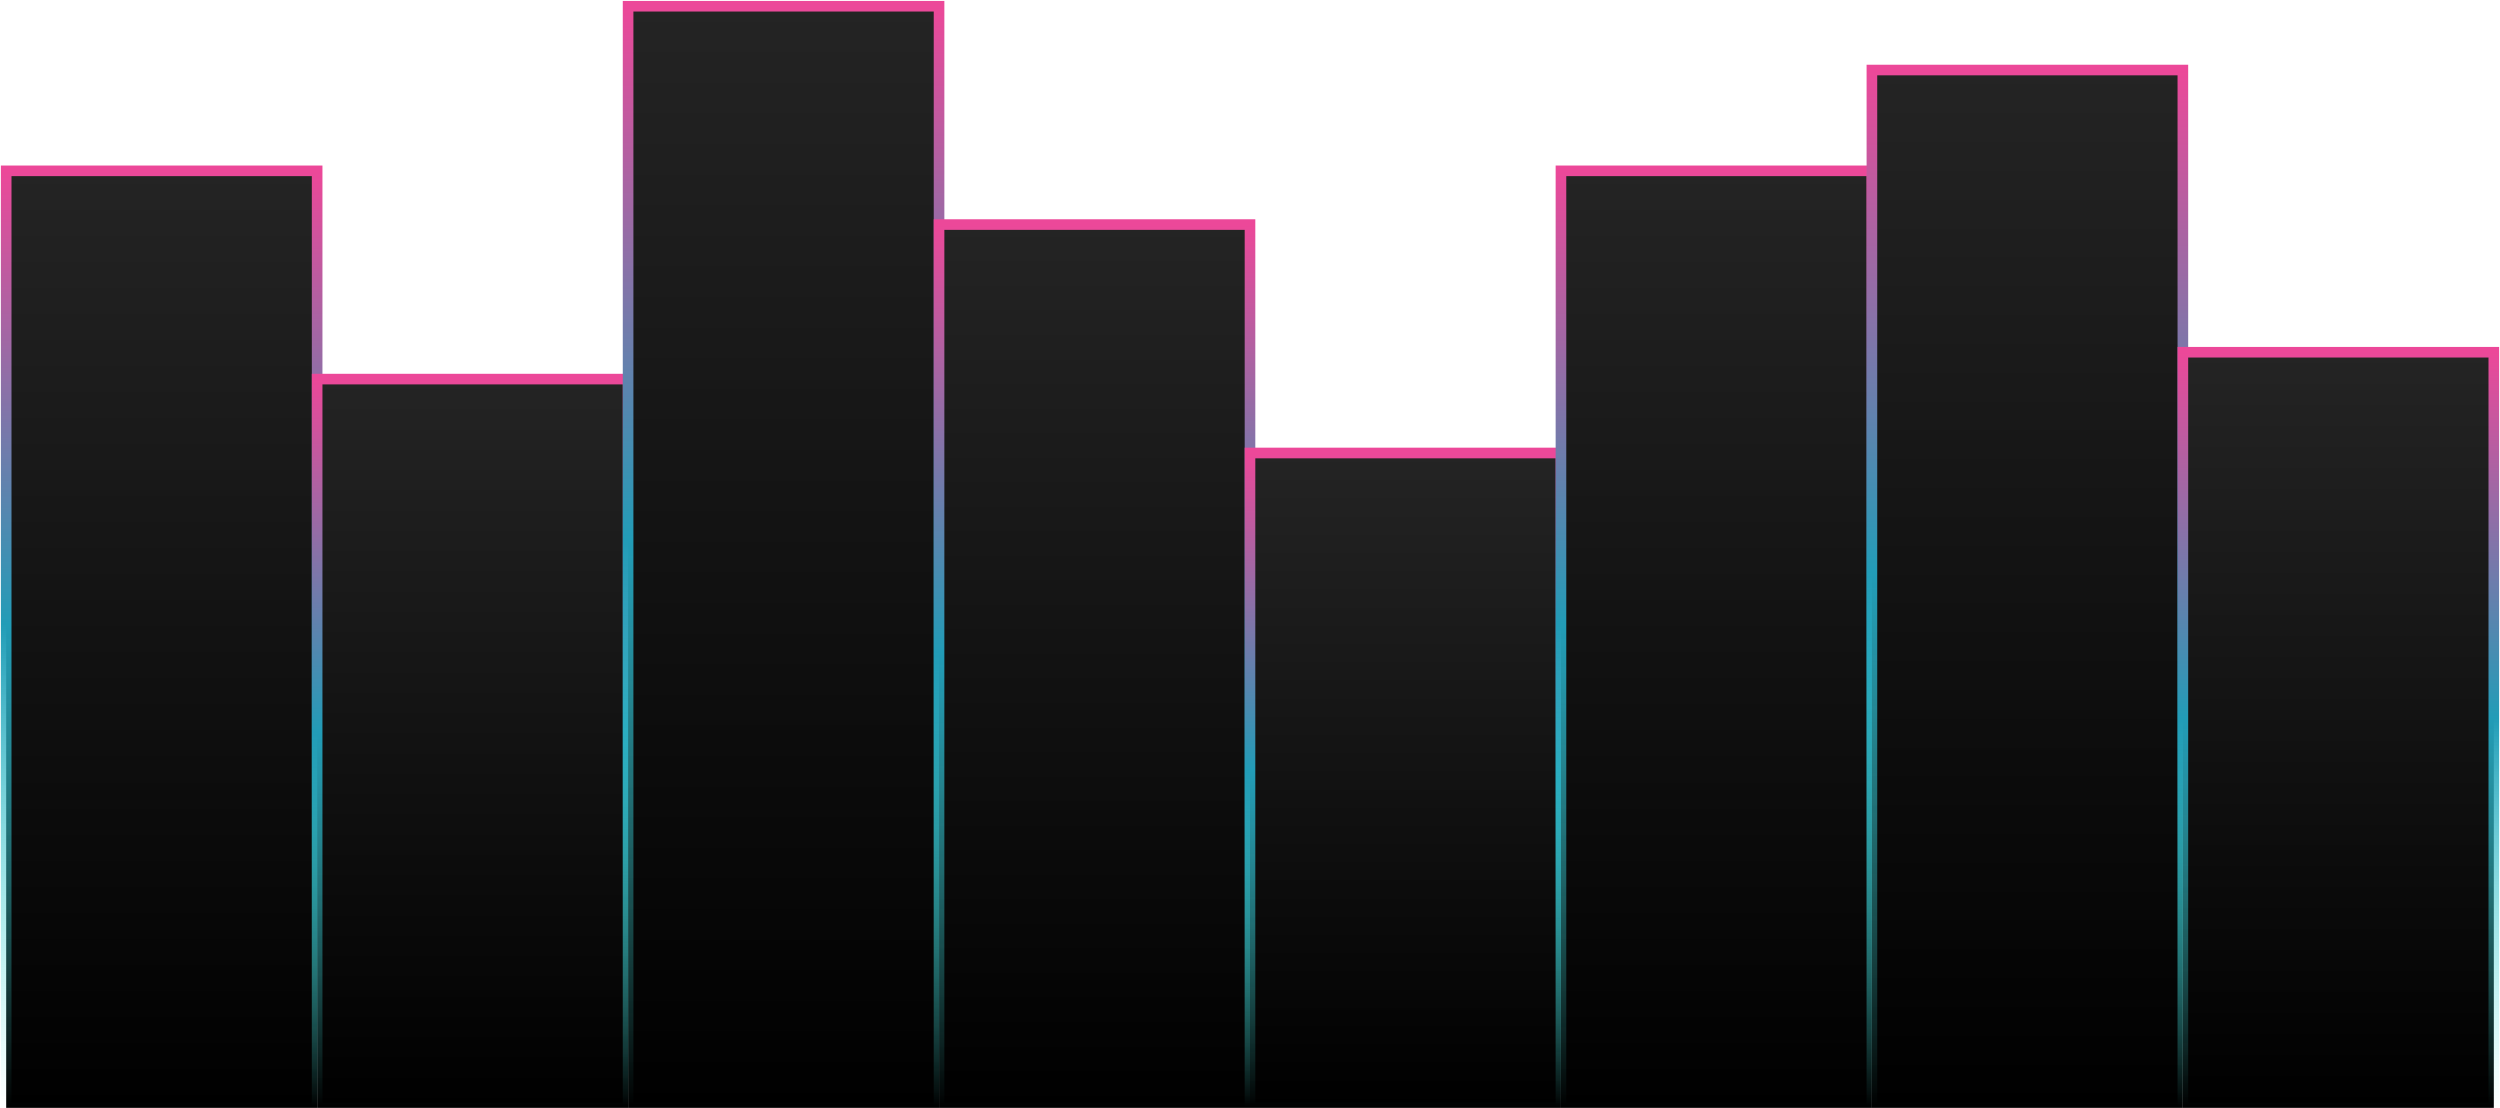 <svg width="1882" height="834" viewBox="0 0 1882 834" fill="none" xmlns="http://www.w3.org/2000/svg">
<rect x="4.656" y="128.597" width="234.086" height="705.403" fill="url(#paint0_linear_1_32)" stroke="url(#paint1_linear_1_32)" stroke-width="8"/>
<rect x="238.742" y="285.387" width="234.086" height="548.613" fill="url(#paint2_linear_1_32)" stroke="url(#paint3_linear_1_32)" stroke-width="8"/>
<rect x="472.828" y="4.683" width="234.086" height="829.317" fill="url(#paint4_linear_1_32)" stroke="url(#paint5_linear_1_32)" stroke-width="8"/>
<rect x="706.914" y="169.059" width="234.086" height="664.941" fill="url(#paint6_linear_1_32)" stroke="url(#paint7_linear_1_32)" stroke-width="8"/>
<rect x="941" y="341.022" width="234.086" height="492.978" fill="url(#paint8_linear_1_32)" stroke="url(#paint9_linear_1_32)" stroke-width="8"/>
<rect x="1175.09" y="128.597" width="234.086" height="705.403" fill="url(#paint10_linear_1_32)" stroke="url(#paint11_linear_1_32)" stroke-width="8"/>
<rect x="1409.17" y="52.731" width="234.086" height="781.269" fill="url(#paint12_linear_1_32)" stroke="url(#paint13_linear_1_32)" stroke-width="8"/>
<rect x="1643.26" y="265.156" width="234.086" height="568.844" fill="url(#paint14_linear_1_32)" stroke="url(#paint15_linear_1_32)" stroke-width="8"/>
<defs>
<linearGradient id="paint0_linear_1_32" x1="121.699" y1="128.597" x2="121.699" y2="834" gradientUnits="userSpaceOnUse">
<stop stop-color="#242424"/>
<stop offset="1"/>
</linearGradient>
<linearGradient id="paint1_linear_1_32" x1="121.699" y1="128.597" x2="121.699" y2="834" gradientUnits="userSpaceOnUse">
<stop stop-color="#EC4899"/>
<stop offset="0.484" stop-color="#229CB7"/>
<stop offset="1" stop-color="#48ECE2" stop-opacity="0"/>
</linearGradient>
<linearGradient id="paint2_linear_1_32" x1="355.785" y1="285.387" x2="355.785" y2="834" gradientUnits="userSpaceOnUse">
<stop stop-color="#242424"/>
<stop offset="1"/>
</linearGradient>
<linearGradient id="paint3_linear_1_32" x1="355.785" y1="285.387" x2="355.785" y2="834" gradientUnits="userSpaceOnUse">
<stop stop-color="#EC4899"/>
<stop offset="0.484" stop-color="#229CB7"/>
<stop offset="1" stop-color="#48ECE2" stop-opacity="0"/>
</linearGradient>
<linearGradient id="paint4_linear_1_32" x1="589.871" y1="4.683" x2="589.871" y2="834" gradientUnits="userSpaceOnUse">
<stop stop-color="#242424"/>
<stop offset="1"/>
</linearGradient>
<linearGradient id="paint5_linear_1_32" x1="589.871" y1="4.683" x2="589.871" y2="834" gradientUnits="userSpaceOnUse">
<stop stop-color="#EC4899"/>
<stop offset="0.484" stop-color="#229CB7"/>
<stop offset="1" stop-color="#48ECE2" stop-opacity="0"/>
</linearGradient>
<linearGradient id="paint6_linear_1_32" x1="823.957" y1="169.059" x2="823.957" y2="834" gradientUnits="userSpaceOnUse">
<stop stop-color="#242424"/>
<stop offset="1"/>
</linearGradient>
<linearGradient id="paint7_linear_1_32" x1="823.957" y1="169.059" x2="823.957" y2="834" gradientUnits="userSpaceOnUse">
<stop stop-color="#EC4899"/>
<stop offset="0.484" stop-color="#229CB7"/>
<stop offset="1" stop-color="#48ECE2" stop-opacity="0"/>
</linearGradient>
<linearGradient id="paint8_linear_1_32" x1="1058.04" y1="341.022" x2="1058.04" y2="834" gradientUnits="userSpaceOnUse">
<stop stop-color="#242424"/>
<stop offset="1"/>
</linearGradient>
<linearGradient id="paint9_linear_1_32" x1="1058.04" y1="341.022" x2="1058.04" y2="834" gradientUnits="userSpaceOnUse">
<stop stop-color="#EC4899"/>
<stop offset="0.484" stop-color="#229CB7"/>
<stop offset="1" stop-color="#48ECE2" stop-opacity="0"/>
</linearGradient>
<linearGradient id="paint10_linear_1_32" x1="1292.13" y1="128.597" x2="1292.13" y2="834" gradientUnits="userSpaceOnUse">
<stop stop-color="#242424"/>
<stop offset="1"/>
</linearGradient>
<linearGradient id="paint11_linear_1_32" x1="1292.13" y1="128.597" x2="1292.13" y2="834" gradientUnits="userSpaceOnUse">
<stop stop-color="#EC4899"/>
<stop offset="0.484" stop-color="#229CB7"/>
<stop offset="1" stop-color="#48ECE2" stop-opacity="0"/>
</linearGradient>
<linearGradient id="paint12_linear_1_32" x1="1526.21" y1="52.731" x2="1526.21" y2="834" gradientUnits="userSpaceOnUse">
<stop stop-color="#242424"/>
<stop offset="1"/>
</linearGradient>
<linearGradient id="paint13_linear_1_32" x1="1526.21" y1="52.731" x2="1526.21" y2="834" gradientUnits="userSpaceOnUse">
<stop stop-color="#EC4899"/>
<stop offset="0.484" stop-color="#229CB7"/>
<stop offset="1" stop-color="#48ECE2" stop-opacity="0"/>
</linearGradient>
<linearGradient id="paint14_linear_1_32" x1="1760.3" y1="265.156" x2="1760.3" y2="834" gradientUnits="userSpaceOnUse">
<stop stop-color="#242424"/>
<stop offset="1"/>
</linearGradient>
<linearGradient id="paint15_linear_1_32" x1="1760.3" y1="265.156" x2="1760.3" y2="834" gradientUnits="userSpaceOnUse">
<stop stop-color="#EC4899"/>
<stop offset="0.484" stop-color="#229CB7"/>
<stop offset="1" stop-color="#48ECE2" stop-opacity="0"/>
</linearGradient>
</defs>
</svg>

